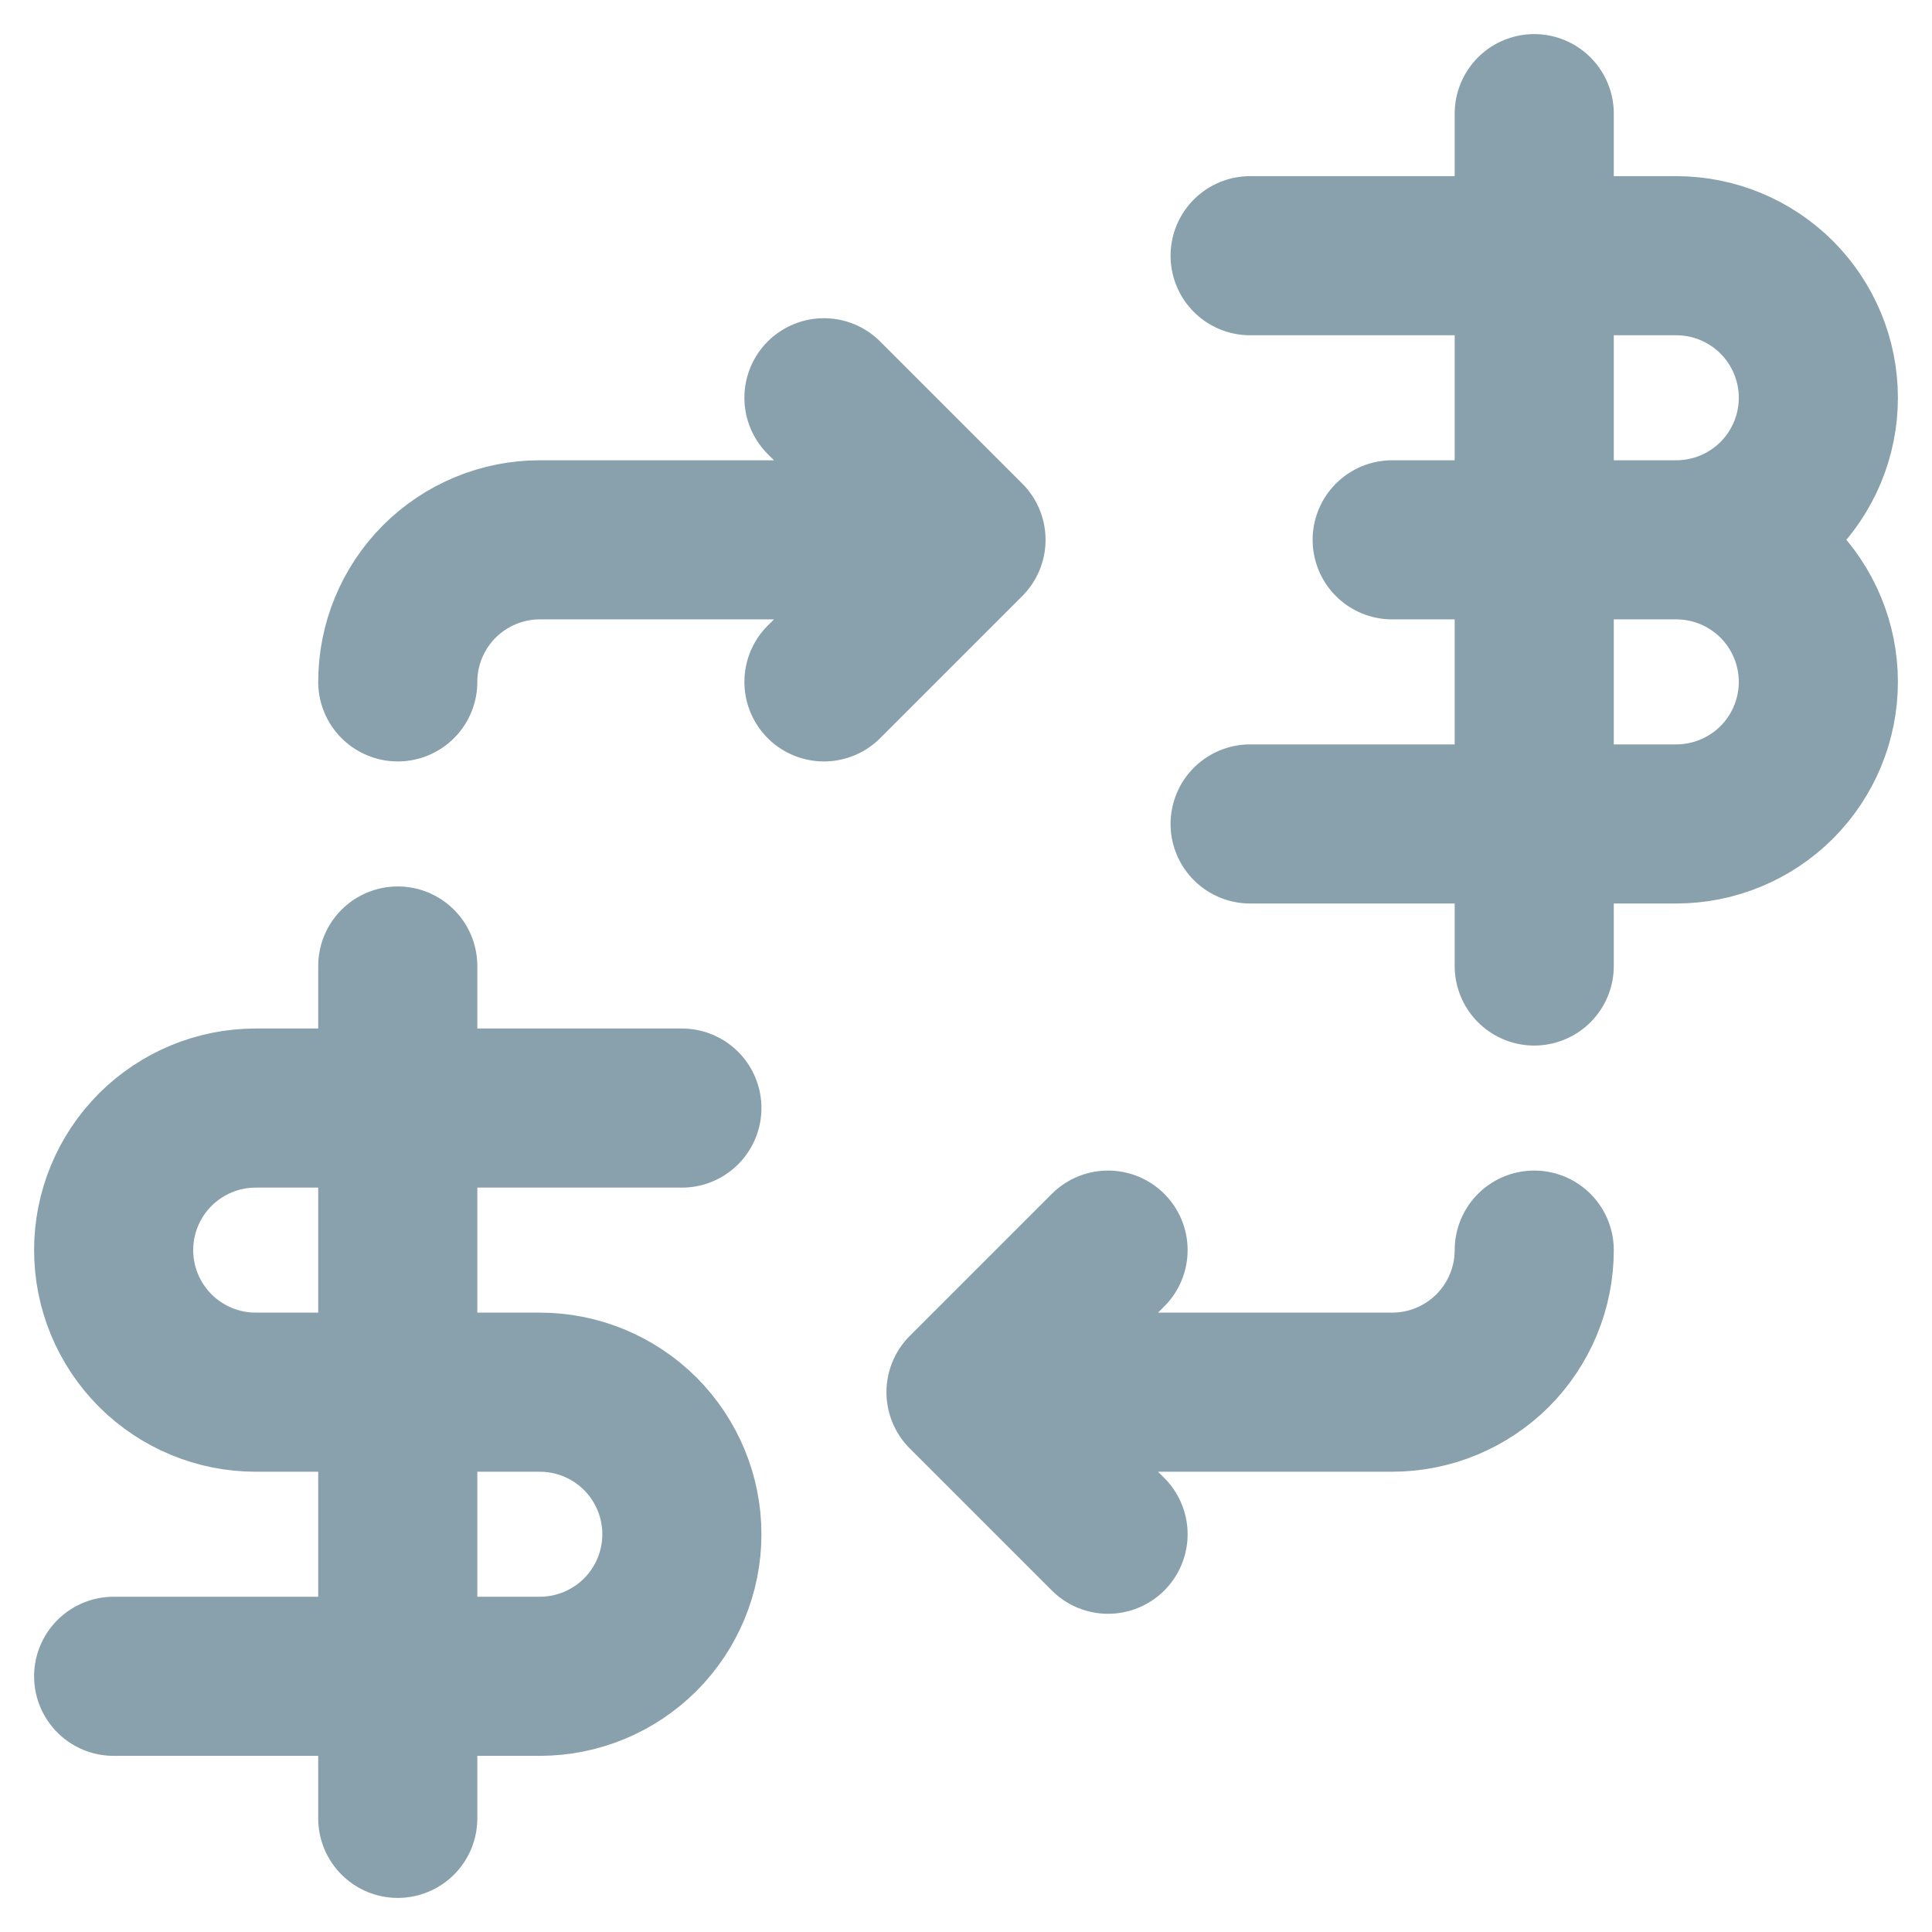 <svg width="17" height="17" viewBox="0 0 17 17" fill="none" xmlns="http://www.w3.org/2000/svg">
<path d="M1 14.75H4.75C5.082 14.75 5.399 14.618 5.634 14.384C5.868 14.149 6 13.832 6 13.5C6 13.168 5.868 12.851 5.634 12.616C5.399 12.382 5.082 12.25 4.75 12.25H2.25C1.918 12.25 1.601 12.118 1.366 11.884C1.132 11.649 1 11.332 1 11C1 10.668 1.132 10.351 1.366 10.116C1.601 9.882 1.918 9.75 2.25 9.75H6M3.5 16V8.5M3.5 6C3.5 5.668 3.632 5.351 3.866 5.116C4.101 4.882 4.418 4.75 4.75 4.75H8.5M8.5 4.75L7.25 3.5M8.5 4.75L7.25 6M13.5 11C13.5 11.332 13.368 11.649 13.134 11.884C12.899 12.118 12.582 12.25 12.25 12.25H8.5M8.5 12.25L9.75 13.5M8.5 12.25L9.75 11M11 2.25H14.75C15.082 2.25 15.399 2.382 15.634 2.616C15.868 2.851 16 3.168 16 3.5C16 3.832 15.868 4.149 15.634 4.384C15.399 4.618 15.082 4.75 14.75 4.75M14.75 4.75H13.5M14.75 4.75C15.082 4.75 15.399 4.882 15.634 5.116C15.868 5.351 16 5.668 16 6C16 6.332 15.868 6.649 15.634 6.884C15.399 7.118 15.082 7.25 14.75 7.25H11M14.75 4.75H12.25M13.5 1V8.5" stroke="#88A1AC" stroke-width="1.4" stroke-linecap="round" stroke-linejoin="round"/>
</svg>
